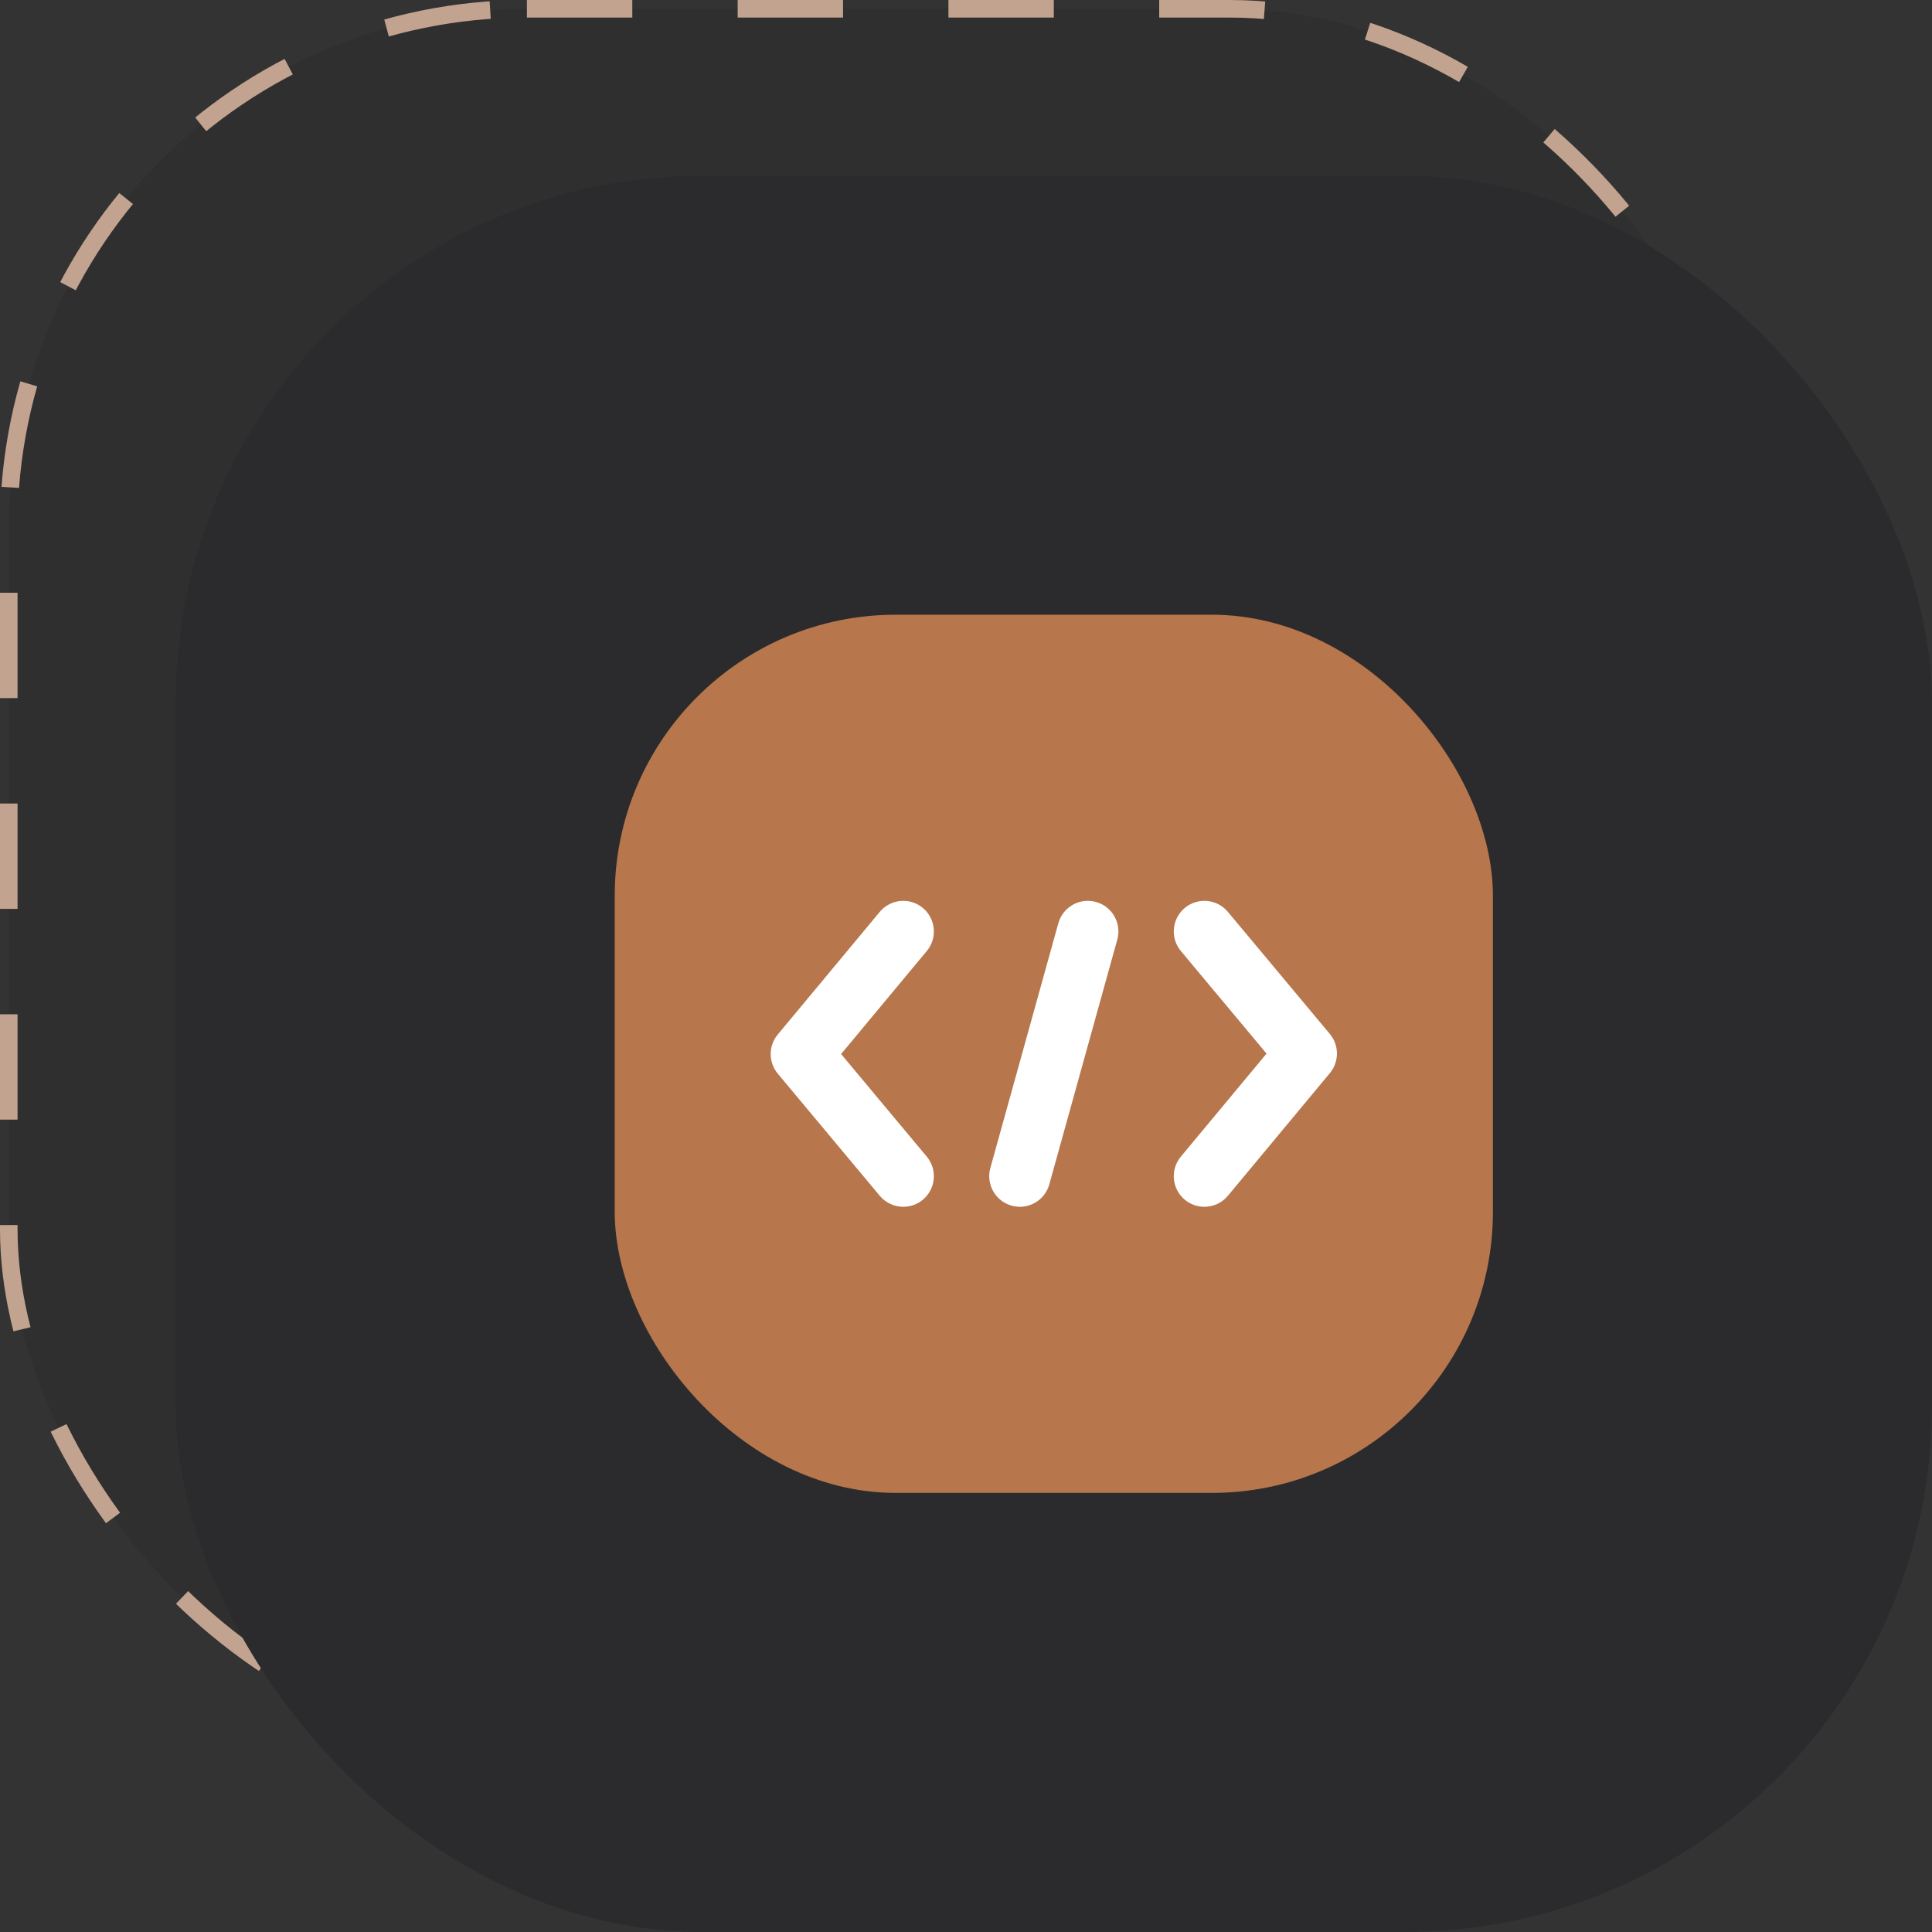 <svg width="110" height="110" viewBox="0 0 110 110" fill="none" xmlns="http://www.w3.org/2000/svg">
<rect x="0" y="0" width="110" height="110" fill="#333333" stroke="none"/>
<rect x="0.5" y="0.5" width="99" height="99" rx="29.5" fill="#2C2C2E" fill-opacity="0.5" stroke="#C2A38F" stroke-dasharray="6 6"/>
<rect x="10" y="10" width="100" height="100" rx="30" fill="#2B2B2E"/>
<rect x="35" y="35" width="50" height="50" rx="16" fill="#B7764B"/>
<path d="M62.402 51.354C61.475 51.096 60.515 51.639 60.257 52.566L56.386 66.501C56.129 67.428 56.672 68.389 57.598 68.646C57.754 68.689 57.911 68.71 58.066 68.71C58.829 68.71 59.529 68.205 59.743 67.434L63.614 53.498C63.871 52.572 63.329 51.611 62.402 51.354Z" fill="white"/>
<path d="M52.542 51.693C51.802 51.078 50.704 51.179 50.089 51.919L44.282 58.901C43.745 59.548 43.746 60.486 44.285 61.132L50.091 68.085C50.436 68.497 50.931 68.71 51.429 68.71C51.823 68.71 52.219 68.577 52.545 68.305C53.283 67.688 53.382 66.59 52.765 65.851L47.889 60.013L52.768 54.146C53.383 53.407 53.282 52.308 52.542 51.693Z" fill="white"/>
<path d="M75.715 58.868L69.909 51.916C69.292 51.177 68.193 51.079 67.455 51.695C66.716 52.312 66.618 53.411 67.235 54.149L72.111 59.988L67.232 65.854C66.617 66.594 66.718 67.692 67.458 68.307C67.783 68.578 68.178 68.71 68.571 68.71C69.07 68.71 69.566 68.496 69.911 68.082L75.717 61.099C76.255 60.452 76.254 59.514 75.715 58.868Z" fill="white"/>
</svg>
